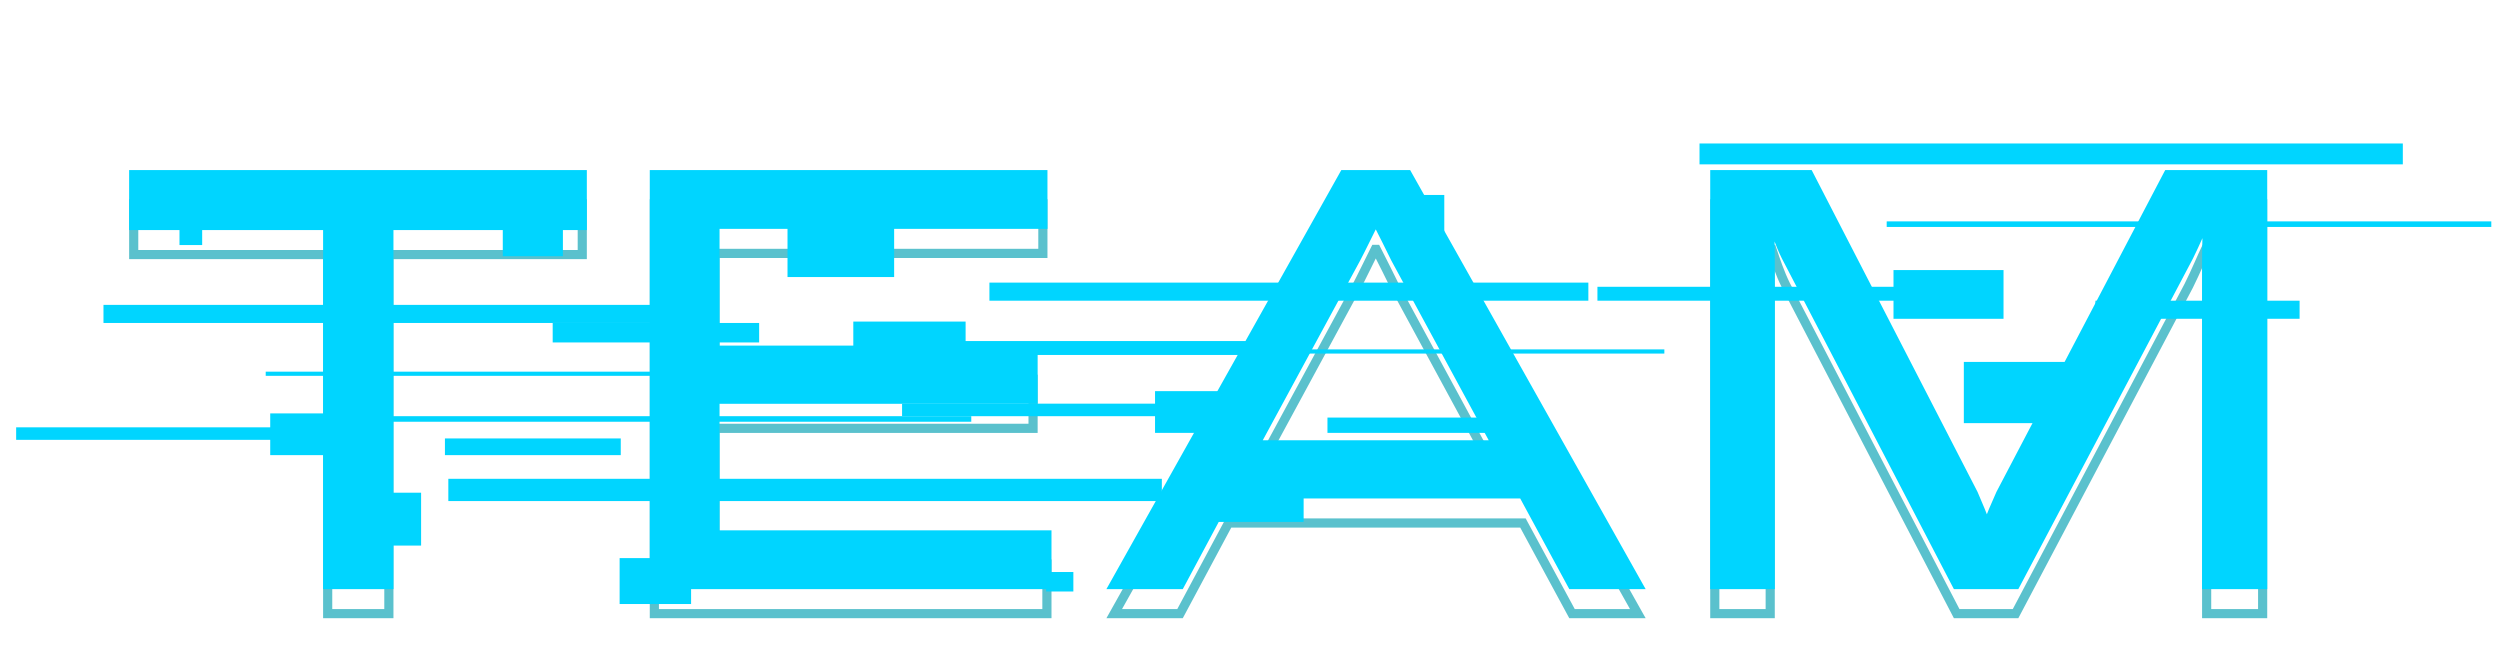 <svg width="186" height="50" viewBox="0 0 186 50" fill="none" xmlns="http://www.w3.org/2000/svg">
<g filter="url(#filter0_d_889_99122)">
<path d="M9.948 12.996V12.655H9.607V12.996H9.948ZM9.948 16.775H9.607V17.116H9.948V16.775ZM24.379 16.775H24.72V16.434H24.379V16.775ZM24.379 43.491H24.038V43.831H24.379V43.491ZM28.932 43.491V43.831H29.273V43.491H28.932ZM28.932 16.775V16.434H28.591V16.775H28.932ZM43.321 16.775V17.116H43.661V16.775H43.321ZM43.321 12.996H43.661V12.655H43.321V12.996ZM9.607 12.996V16.775H10.288V12.996H9.607ZM9.948 17.116H24.379V16.434H9.948V17.116ZM24.038 16.775V43.491H24.72V16.775H24.038ZM24.379 43.831H28.932V43.15H24.379V43.831ZM29.273 43.491V16.775H28.591V43.491H29.273ZM28.932 17.116H43.321V16.434H28.932V17.116ZM43.661 16.775V12.996H42.98V16.775H43.661ZM43.321 12.655H9.948V13.336H43.321V12.655ZM53.194 16.689V16.349H52.853V16.689H53.194ZM77.59 16.689V17.03H77.931V16.689H77.59ZM77.59 12.996H77.931V12.655H77.59V12.996ZM48.684 12.996V12.655H48.343V12.996H48.684ZM48.684 43.491H48.343V43.831H48.684V43.491ZM77.891 43.491V43.831H78.231V43.491H77.891ZM77.891 39.797H78.231V39.456H77.891V39.797ZM53.194 39.797H52.853V40.138H53.194V39.797ZM53.194 29.703V29.363H52.853V29.703H53.194ZM76.86 29.703V30.044H77.201V29.703H76.86ZM76.86 26.053H77.201V25.712H76.86V26.053ZM53.194 26.053H52.853V26.393H53.194V26.053ZM53.194 17.03H77.59V16.349H53.194V17.03ZM77.931 16.689V12.996H77.249V16.689H77.931ZM77.59 12.655H48.684V13.336H77.59V12.655ZM48.343 12.996V43.491H49.025V12.996H48.343ZM48.684 43.831H77.891V43.15H48.684V43.831ZM78.231 43.491V39.797H77.55V43.491H78.231ZM77.891 39.456H53.194V40.138H77.891V39.456ZM53.535 39.797V29.703H52.853V39.797H53.535ZM53.194 30.044H76.86V29.363H53.194V30.044ZM77.201 29.703V26.053H76.519V29.703H77.201ZM76.86 25.712H53.194V26.393H76.86V25.712ZM53.535 26.053V16.689H52.853V26.053H53.535ZM87.794 43.491V43.831H87.998L88.095 43.651L87.794 43.491ZM91.402 36.747V36.407H91.198L91.102 36.587L91.402 36.747ZM113.307 36.747L113.607 36.585L113.51 36.407H113.307V36.747ZM116.958 43.491L116.658 43.653L116.755 43.831H116.958V43.491ZM121.854 43.491V43.831H122.437L122.151 43.324L121.854 43.491ZM104.717 12.996L105.014 12.829L104.916 12.655H104.717V12.996ZM99.992 12.996V12.655H99.793L99.695 12.829L99.992 12.996ZM82.898 43.491L82.601 43.324L82.316 43.831H82.898V43.491ZM100.894 19.223L101.194 19.386L101.195 19.383L100.894 19.223ZM102.312 16.389V16.048H102.101L102.007 16.236L102.312 16.389ZM102.398 16.389L102.702 16.236L102.608 16.048H102.398V16.389ZM103.815 19.223L103.507 19.369L103.511 19.377L103.515 19.386L103.815 19.223ZM111.331 33.097V33.437H111.903L111.631 32.934L111.331 33.097ZM93.378 33.097L93.078 32.934L92.806 33.437H93.378V33.097ZM88.095 43.651L91.703 36.908L91.102 36.587L87.494 43.33L88.095 43.651ZM91.402 37.088H113.307V36.407H91.402V37.088ZM113.008 36.91L116.658 43.653L117.258 43.328L113.607 36.585L113.008 36.91ZM116.958 43.831H121.854V43.15H116.958V43.831ZM122.151 43.324L105.014 12.829L104.42 13.162L121.557 43.658L122.151 43.324ZM104.717 12.655H99.992V13.336H104.717V12.655ZM99.695 12.829L82.601 43.324L83.195 43.657L100.29 13.162L99.695 12.829ZM82.898 43.831H87.794V43.15H82.898V43.831ZM101.195 19.383C101.584 18.648 102.191 17.392 102.616 16.541L102.007 16.236C101.573 17.104 100.977 18.338 100.593 19.064L101.195 19.383ZM102.312 16.729H102.398V16.048H102.312V16.729ZM102.093 16.541C102.527 17.409 103.165 18.643 103.507 19.369L104.123 19.078C103.777 18.344 103.128 17.087 102.702 16.236L102.093 16.541ZM103.515 19.386L111.032 33.259L111.631 32.934L104.115 19.061L103.515 19.386ZM111.331 32.756H93.378V33.437H111.331V32.756ZM93.677 33.259L101.194 19.386L100.595 19.061L93.078 32.934L93.677 33.259ZM131.704 43.491V43.831H132.044V43.491H131.704ZM131.618 16.389V16.048H131.247L131.278 16.417L131.618 16.389ZM131.832 16.389L132.156 16.281L132.078 16.048H131.832V16.389ZM132.863 19.052L132.558 19.204L132.561 19.209L132.863 19.052ZM145.577 43.491L145.274 43.648L145.37 43.831H145.577V43.491ZM149.958 43.491V43.831H150.163L150.259 43.65L149.958 43.491ZM162.843 19.095L163.144 19.254L163.148 19.247L162.843 19.095ZM164.089 16.389V16.048H163.878L163.784 16.236L164.089 16.389ZM164.26 16.389L164.6 16.413L164.626 16.048H164.26V16.389ZM164.174 43.491H163.834V43.831H164.174V43.491ZM168.341 43.491V43.831H168.681V43.491H168.341ZM168.341 12.996H168.681V12.655H168.341V12.996ZM161.297 12.996V12.655H161.091L160.995 12.837L161.297 12.996ZM148.841 36.747L148.539 36.589L148.533 36.602L148.527 36.615L148.841 36.747ZM147.896 39.11V39.45H148.162L148.227 39.192L147.896 39.11ZM147.767 39.11L147.442 39.211L147.517 39.45H147.767V39.11ZM146.822 36.747L147.136 36.615L147.131 36.603L147.125 36.591L146.822 36.747ZM134.581 12.996L134.884 12.839L134.789 12.655H134.581V12.996ZM127.58 12.996V12.655H127.24V12.996H127.58ZM127.58 43.491H127.24V43.831H127.58V43.491ZM132.044 43.491V19.352H131.363V43.491H132.044ZM132.044 19.352C132.044 17.93 132.001 16.889 131.957 16.36L131.278 16.417C131.32 16.919 131.363 17.94 131.363 19.352H132.044ZM131.618 16.729H131.832V16.048H131.618V16.729ZM131.509 16.496C131.765 17.265 132.116 18.32 132.559 19.204L133.168 18.899C132.751 18.066 132.415 17.059 132.156 16.281L131.509 16.496ZM132.561 19.209L145.274 43.648L145.879 43.334L133.165 18.894L132.561 19.209ZM145.577 43.831H149.958V43.15H145.577V43.831ZM150.259 43.65L163.144 19.254L162.542 18.936L149.656 43.332L150.259 43.65ZM163.148 19.247C163.409 18.724 163.669 18.149 163.89 17.655C164.113 17.153 164.29 16.747 164.393 16.541L163.784 16.236C163.672 16.46 163.484 16.891 163.267 17.378C163.047 17.871 162.792 18.434 162.538 18.942L163.148 19.247ZM164.089 16.729H164.26V16.048H164.089V16.729ZM163.921 16.364C163.877 16.976 163.834 18.316 163.834 19.352H164.515C164.515 18.327 164.558 17.004 164.6 16.413L163.921 16.364ZM163.834 19.352V43.491H164.515V19.352H163.834ZM164.174 43.831H168.341V43.15H164.174V43.831ZM168.681 43.491V12.996H168V43.491H168.681ZM168.341 12.655H161.297V13.336H168.341V12.655ZM160.995 12.837L148.539 36.589L149.143 36.906L161.598 13.154L160.995 12.837ZM148.527 36.615C148.349 37.039 148.175 37.411 147.991 37.843C147.818 38.249 147.658 38.656 147.566 39.027L148.227 39.192C148.306 38.876 148.447 38.511 148.617 38.111C148.777 37.737 148.99 37.272 149.155 36.88L148.527 36.615ZM147.896 38.769H147.767V39.45H147.896V38.769ZM148.092 39.008C147.871 38.3 147.474 37.417 147.136 36.615L146.508 36.88C146.858 37.71 147.234 38.545 147.442 39.211L148.092 39.008ZM147.125 36.591L134.884 12.839L134.278 13.152L146.519 36.904L147.125 36.591ZM134.581 12.655H127.58V13.336H134.581V12.655ZM127.24 12.996V43.491H127.921V12.996H127.24ZM127.58 43.831H131.704V43.15H127.58V43.831Z" fill="#5AC1CD"/>
</g>
<g filter="url(#filter1_f_889_99122)">
<path d="M9.948 12.996V16.775H24.379V43.491H28.932V16.775H43.321V12.996H9.948ZM53.194 16.689H77.59V12.996H48.684V43.491H77.891V39.797H53.194V29.703H76.86V26.053H53.194V16.689ZM87.794 43.491L91.402 36.747H113.307L116.958 43.491H121.854L104.717 12.996H99.992L82.898 43.491H87.794ZM100.894 19.223C101.281 18.493 101.882 17.248 102.312 16.389H102.398C102.827 17.248 103.471 18.493 103.815 19.223L111.331 33.097H93.378L100.894 19.223ZM131.704 43.491V19.352C131.704 17.935 131.661 16.904 131.618 16.389H131.832C132.09 17.162 132.434 18.193 132.863 19.052L145.577 43.491H149.958L162.843 19.095C163.358 18.064 163.874 16.818 164.089 16.389H164.26C164.217 16.99 164.174 18.322 164.174 19.352V43.491H168.341V12.996H161.297L148.841 36.747C148.497 37.563 148.068 38.422 147.896 39.11H147.767C147.552 38.422 147.166 37.563 146.822 36.747L134.581 12.996H127.58V43.491H131.704Z" fill="#00D5FF"/>
<path d="M9.948 12.996V12.655H9.607V12.996H9.948ZM9.948 16.775H9.607V17.116H9.948V16.775ZM24.379 16.775H24.72V16.434H24.379V16.775ZM24.379 43.491H24.038V43.831H24.379V43.491ZM28.932 43.491V43.831H29.273V43.491H28.932ZM28.932 16.775V16.434H28.591V16.775H28.932ZM43.321 16.775V17.116H43.661V16.775H43.321ZM43.321 12.996H43.661V12.655H43.321V12.996ZM9.607 12.996V16.775H10.288V12.996H9.607ZM9.948 17.116H24.379V16.434H9.948V17.116ZM24.038 16.775V43.491H24.72V16.775H24.038ZM24.379 43.831H28.932V43.15H24.379V43.831ZM29.273 43.491V16.775H28.591V43.491H29.273ZM28.932 17.116H43.321V16.434H28.932V17.116ZM43.661 16.775V12.996H42.98V16.775H43.661ZM43.321 12.655H9.948V13.336H43.321V12.655ZM53.194 16.689V16.349H52.853V16.689H53.194ZM77.59 16.689V17.03H77.931V16.689H77.59ZM77.59 12.996H77.931V12.655H77.59V12.996ZM48.684 12.996V12.655H48.343V12.996H48.684ZM48.684 43.491H48.343V43.831H48.684V43.491ZM77.891 43.491V43.831H78.231V43.491H77.891ZM77.891 39.797H78.231V39.456H77.891V39.797ZM53.194 39.797H52.853V40.138H53.194V39.797ZM53.194 29.703V29.363H52.853V29.703H53.194ZM76.86 29.703V30.044H77.201V29.703H76.86ZM76.86 26.053H77.201V25.712H76.86V26.053ZM53.194 26.053H52.853V26.393H53.194V26.053ZM53.194 17.03H77.59V16.349H53.194V17.03ZM77.931 16.689V12.996H77.249V16.689H77.931ZM77.59 12.655H48.684V13.336H77.59V12.655ZM48.343 12.996V43.491H49.025V12.996H48.343ZM48.684 43.831H77.891V43.15H48.684V43.831ZM78.231 43.491V39.797H77.55V43.491H78.231ZM77.891 39.456H53.194V40.138H77.891V39.456ZM53.535 39.797V29.703H52.853V39.797H53.535ZM53.194 30.044H76.86V29.363H53.194V30.044ZM77.201 29.703V26.053H76.519V29.703H77.201ZM76.86 25.712H53.194V26.393H76.86V25.712ZM53.535 26.053V16.689H52.853V26.053H53.535ZM87.794 43.491V43.831H87.998L88.095 43.651L87.794 43.491ZM91.402 36.747V36.407H91.198L91.102 36.587L91.402 36.747ZM113.307 36.747L113.607 36.585L113.51 36.407H113.307V36.747ZM116.958 43.491L116.658 43.653L116.755 43.831H116.958V43.491ZM121.854 43.491V43.831H122.437L122.151 43.324L121.854 43.491ZM104.717 12.996L105.014 12.829L104.916 12.655H104.717V12.996ZM99.992 12.996V12.655H99.793L99.695 12.829L99.992 12.996ZM82.898 43.491L82.601 43.324L82.316 43.831H82.898V43.491ZM100.894 19.223L101.194 19.386L101.195 19.383L100.894 19.223ZM102.312 16.389V16.048H102.101L102.007 16.236L102.312 16.389ZM102.398 16.389L102.702 16.236L102.608 16.048H102.398V16.389ZM103.815 19.223L103.507 19.369L103.511 19.377L103.515 19.386L103.815 19.223ZM111.331 33.097V33.437H111.903L111.631 32.934L111.331 33.097ZM93.378 33.097L93.078 32.934L92.806 33.437H93.378V33.097ZM88.095 43.651L91.703 36.908L91.102 36.587L87.494 43.33L88.095 43.651ZM91.402 37.088H113.307V36.407H91.402V37.088ZM113.008 36.91L116.658 43.653L117.258 43.328L113.607 36.585L113.008 36.91ZM116.958 43.831H121.854V43.15H116.958V43.831ZM122.151 43.324L105.014 12.829L104.42 13.162L121.557 43.658L122.151 43.324ZM104.717 12.655H99.992V13.336H104.717V12.655ZM99.695 12.829L82.601 43.324L83.195 43.657L100.29 13.162L99.695 12.829ZM82.898 43.831H87.794V43.15H82.898V43.831ZM101.195 19.383C101.584 18.648 102.191 17.392 102.616 16.541L102.007 16.236C101.573 17.104 100.977 18.338 100.593 19.064L101.195 19.383ZM102.312 16.729H102.398V16.048H102.312V16.729ZM102.093 16.541C102.527 17.409 103.165 18.643 103.507 19.369L104.123 19.078C103.777 18.344 103.128 17.087 102.702 16.236L102.093 16.541ZM103.515 19.386L111.032 33.259L111.631 32.934L104.115 19.061L103.515 19.386ZM111.331 32.756H93.378V33.437H111.331V32.756ZM93.677 33.259L101.194 19.386L100.595 19.061L93.078 32.934L93.677 33.259ZM131.704 43.491V43.831H132.044V43.491H131.704ZM131.618 16.389V16.048H131.247L131.278 16.417L131.618 16.389ZM131.832 16.389L132.156 16.281L132.078 16.048H131.832V16.389ZM132.863 19.052L132.558 19.204L132.561 19.209L132.863 19.052ZM145.577 43.491L145.274 43.648L145.37 43.831H145.577V43.491ZM149.958 43.491V43.831H150.163L150.259 43.65L149.958 43.491ZM162.843 19.095L163.144 19.254L163.148 19.247L162.843 19.095ZM164.089 16.389V16.048H163.878L163.784 16.236L164.089 16.389ZM164.26 16.389L164.6 16.413L164.626 16.048H164.26V16.389ZM164.174 43.491H163.834V43.831H164.174V43.491ZM168.341 43.491V43.831H168.681V43.491H168.341ZM168.341 12.996H168.681V12.655H168.341V12.996ZM161.297 12.996V12.655H161.091L160.995 12.837L161.297 12.996ZM148.841 36.747L148.539 36.589L148.533 36.602L148.527 36.615L148.841 36.747ZM147.896 39.11V39.45H148.162L148.227 39.192L147.896 39.11ZM147.767 39.11L147.442 39.211L147.517 39.45H147.767V39.11ZM146.822 36.747L147.136 36.615L147.131 36.603L147.125 36.591L146.822 36.747ZM134.581 12.996L134.884 12.839L134.789 12.655H134.581V12.996ZM127.58 12.996V12.655H127.24V12.996H127.58ZM127.58 43.491H127.24V43.831H127.58V43.491ZM132.044 43.491V19.352H131.363V43.491H132.044ZM132.044 19.352C132.044 17.93 132.001 16.889 131.957 16.36L131.278 16.417C131.32 16.919 131.363 17.94 131.363 19.352H132.044ZM131.618 16.729H131.832V16.048H131.618V16.729ZM131.509 16.496C131.765 17.265 132.116 18.32 132.559 19.204L133.168 18.899C132.751 18.066 132.415 17.059 132.156 16.281L131.509 16.496ZM132.561 19.209L145.274 43.648L145.879 43.334L133.165 18.894L132.561 19.209ZM145.577 43.831H149.958V43.15H145.577V43.831ZM150.259 43.65L163.144 19.254L162.542 18.936L149.656 43.332L150.259 43.65ZM163.148 19.247C163.409 18.724 163.669 18.149 163.89 17.655C164.113 17.153 164.29 16.747 164.393 16.541L163.784 16.236C163.672 16.46 163.484 16.891 163.267 17.378C163.047 17.871 162.792 18.434 162.538 18.942L163.148 19.247ZM164.089 16.729H164.26V16.048H164.089V16.729ZM163.921 16.364C163.877 16.976 163.834 18.316 163.834 19.352H164.515C164.515 18.327 164.558 17.004 164.6 16.413L163.921 16.364ZM163.834 19.352V43.491H164.515V19.352H163.834ZM164.174 43.831H168.341V43.15H164.174V43.831ZM168.681 43.491V12.996H168V43.491H168.681ZM168.341 12.655H161.297V13.336H168.341V12.655ZM160.995 12.837L148.539 36.589L149.143 36.906L161.598 13.154L160.995 12.837ZM148.527 36.615C148.349 37.039 148.175 37.411 147.991 37.843C147.818 38.249 147.658 38.656 147.566 39.027L148.227 39.192C148.306 38.876 148.447 38.511 148.617 38.111C148.777 37.737 148.99 37.272 149.155 36.88L148.527 36.615ZM147.896 38.769H147.767V39.45H147.896V38.769ZM148.092 39.008C147.871 38.3 147.474 37.417 147.136 36.615L146.508 36.88C146.858 37.71 147.234 38.545 147.442 39.211L148.092 39.008ZM147.125 36.591L134.884 12.839L134.278 13.152L146.519 36.904L147.125 36.591ZM134.581 12.655H127.58V13.336H134.581V12.655ZM127.24 12.996V43.491H127.921V12.996H127.24ZM127.58 43.831H131.704V43.15H127.58V43.831Z" fill="#00D5FF"/>
</g>
<g style="mix-blend-mode:overlay">
<path d="M146.109 31.481L153.873 31.481L153.873 26.927L146.109 26.927L146.109 31.481Z" fill="#00D5FF"/>
</g>
<g style="mix-blend-mode:overlay">
<path d="M126.444 12.228L178.77 12.228L178.77 10.675L126.444 10.675L126.444 12.228Z" fill="#00D5FF"/>
</g>
<g style="mix-blend-mode:overlay">
<path d="M118.849 22.372L145.096 22.372L145.096 21.337L118.849 21.337L118.849 22.372Z" fill="#00D5FF"/>
</g>
<g style="mix-blend-mode:overlay">
<path d="M140.37 16.885L185.353 16.885L185.353 16.471L140.37 16.471L140.37 16.885Z" fill="#00D5FF"/>
</g>
<g style="mix-blend-mode:overlay">
<path d="M140.876 23.718L149.062 23.718L149.063 20.095L140.876 20.095L140.876 23.718Z" fill="#00D5FF"/>
</g>
<g style="mix-blend-mode:overlay">
<path d="M155.899 23.717L171.09 23.717L171.09 22.372L155.899 22.372L155.899 23.717Z" fill="#00D5FF"/>
</g>
<g style="mix-blend-mode:overlay">
<path d="M24.663 40.591L31.33 40.591L31.33 36.657L24.663 36.657L24.663 40.591Z" fill="#00D5FF"/>
</g>
<g style="mix-blend-mode:overlay">
<path d="M7.699 24.029L52.767 24.029L52.767 22.683L7.699 22.683L7.699 24.029Z" fill="#00D5FF"/>
</g>
<g style="mix-blend-mode:overlay">
<path d="M1.202 32.724L23.735 32.724L23.735 31.793L1.202 31.793L1.202 32.724Z" fill="#00D5FF"/>
</g>
<g style="mix-blend-mode:overlay">
<path d="M19.769 27.962L58.422 27.962L58.422 27.652L19.769 27.652L19.769 27.962Z" fill="#00D5FF"/>
</g>
<g style="mix-blend-mode:overlay">
<path d="M13.354 18.232L15.042 18.232L15.042 16.989L13.354 16.989L13.354 18.232Z" fill="#00D5FF"/>
</g>
<g style="mix-blend-mode:overlay">
<path d="M37.407 19.06L41.88 19.06L41.88 16.161L37.407 16.161L37.407 19.06Z" fill="#00D5FF"/>
</g>
<g style="mix-blend-mode:overlay">
<path d="M20.105 33.862L27.194 33.862L27.194 30.757L20.105 30.757L20.105 33.862Z" fill="#00D5FF"/>
</g>
<g style="mix-blend-mode:overlay">
<path d="M33.103 33.862L46.185 33.862L46.185 32.62L33.103 32.62L33.103 33.862Z" fill="#00D5FF"/>
</g>
<g style="mix-blend-mode:overlay">
<path d="M90.323 38.831L96.99 38.831L96.99 35.001L90.323 35.001L90.323 38.831Z" fill="#00D5FF"/>
</g>
<g style="mix-blend-mode:overlay">
<path d="M73.613 22.372L118.174 22.372L118.174 21.026L73.613 21.026L73.613 22.372Z" fill="#00D5FF"/>
</g>
<g style="mix-blend-mode:overlay">
<path d="M67.114 30.964L89.478 30.964L89.478 30.032L67.114 30.032L67.114 30.964Z" fill="#00D5FF"/>
</g>
<g style="mix-blend-mode:overlay">
<path d="M85.512 26.306L123.828 26.306L123.828 25.995L85.512 25.995L85.512 26.306Z" fill="#00D5FF"/>
</g>
<g style="mix-blend-mode:overlay">
<path d="M102.982 17.403L107.455 17.403L107.455 14.505L102.982 14.505L102.982 17.403Z" fill="#00D5FF"/>
</g>
<g style="mix-blend-mode:overlay">
<path d="M85.935 32.206L92.939 32.206L92.939 29.101L85.935 29.101L85.935 32.206Z" fill="#00D5FF"/>
</g>
<g style="mix-blend-mode:overlay">
<path d="M98.763 32.206L111.676 32.206L111.676 31.067L98.763 31.067L98.763 32.206Z" fill="#00D5FF"/>
</g>
<g style="mix-blend-mode:overlay">
<path d="M66.524 16.058L58.591 16.058L58.591 20.612L66.524 20.612L66.524 16.058Z" fill="#00D5FF"/>
</g>
<g style="mix-blend-mode:overlay">
<path d="M86.441 35.623L33.356 35.623L33.356 37.279L86.441 37.279L86.441 35.623Z" fill="#00D5FF"/>
</g>
<g style="mix-blend-mode:overlay">
<path d="M94.121 25.374L67.536 25.374L67.536 26.409L94.121 26.409L94.121 25.374Z" fill="#00D5FF"/>
</g>
<g style="mix-blend-mode:overlay">
<path d="M72.263 30.964L26.605 30.964L26.605 31.378L72.263 31.378L72.263 30.964Z" fill="#00D5FF"/>
</g>
<g style="mix-blend-mode:overlay">
<path d="M79.858 42.558L77.832 42.558L77.832 44.007L79.858 44.007L79.858 42.558Z" fill="#00D5FF"/>
</g>
<g style="mix-blend-mode:overlay">
<path d="M51.417 41.523L46.1 41.523L46.1 44.939L51.417 44.939L51.417 41.523Z" fill="#00D5FF"/>
</g>
<g style="mix-blend-mode:overlay">
<path d="M71.841 23.925L63.486 23.925L63.486 27.548L71.841 27.548L71.841 23.925Z" fill="#00D5FF"/>
</g>
<g style="mix-blend-mode:overlay">
<path d="M56.48 24.029L41.12 24.029L41.12 25.478L56.48 25.478L56.48 24.029Z" fill="#00D5FF"/>
</g>
<defs>
<filter id="filter0_d_889_99122" x="7.783" y="12.996" width="162.722" height="34.823" filterUnits="userSpaceOnUse" color-interpolation-filters="sRGB">
<feFlood flood-opacity="0" result="BackgroundImageFix"/>
<feColorMatrix in="SourceAlpha" type="matrix" values="0 0 0 0 0 0 0 0 0 0 0 0 0 0 0 0 0 0 127 0" result="hardAlpha"/>
<feOffset dy="2.164"/>
<feGaussianBlur stdDeviation="1.082"/>
<feComposite in2="hardAlpha" operator="out"/>
<feColorMatrix type="matrix" values="0 0 0 0 0 0 0 0 0 0 0 0 0 0 0 0 0 0 0.25 0"/>
<feBlend mode="normal" in2="BackgroundImageFix" result="effect1_dropShadow_889_99122"/>
<feBlend mode="normal" in="SourceGraphic" in2="effect1_dropShadow_889_99122" result="shape"/>
</filter>
<filter id="filter1_f_889_99122" x="3.455" y="6.503" width="171.378" height="43.48" filterUnits="userSpaceOnUse" color-interpolation-filters="sRGB">
<feFlood flood-opacity="0" result="BackgroundImageFix"/>
<feBlend mode="normal" in="SourceGraphic" in2="BackgroundImageFix" result="shape"/>
<feGaussianBlur stdDeviation="3.246" result="effect1_foregroundBlur_889_99122"/>
</filter>
</defs>
</svg>
